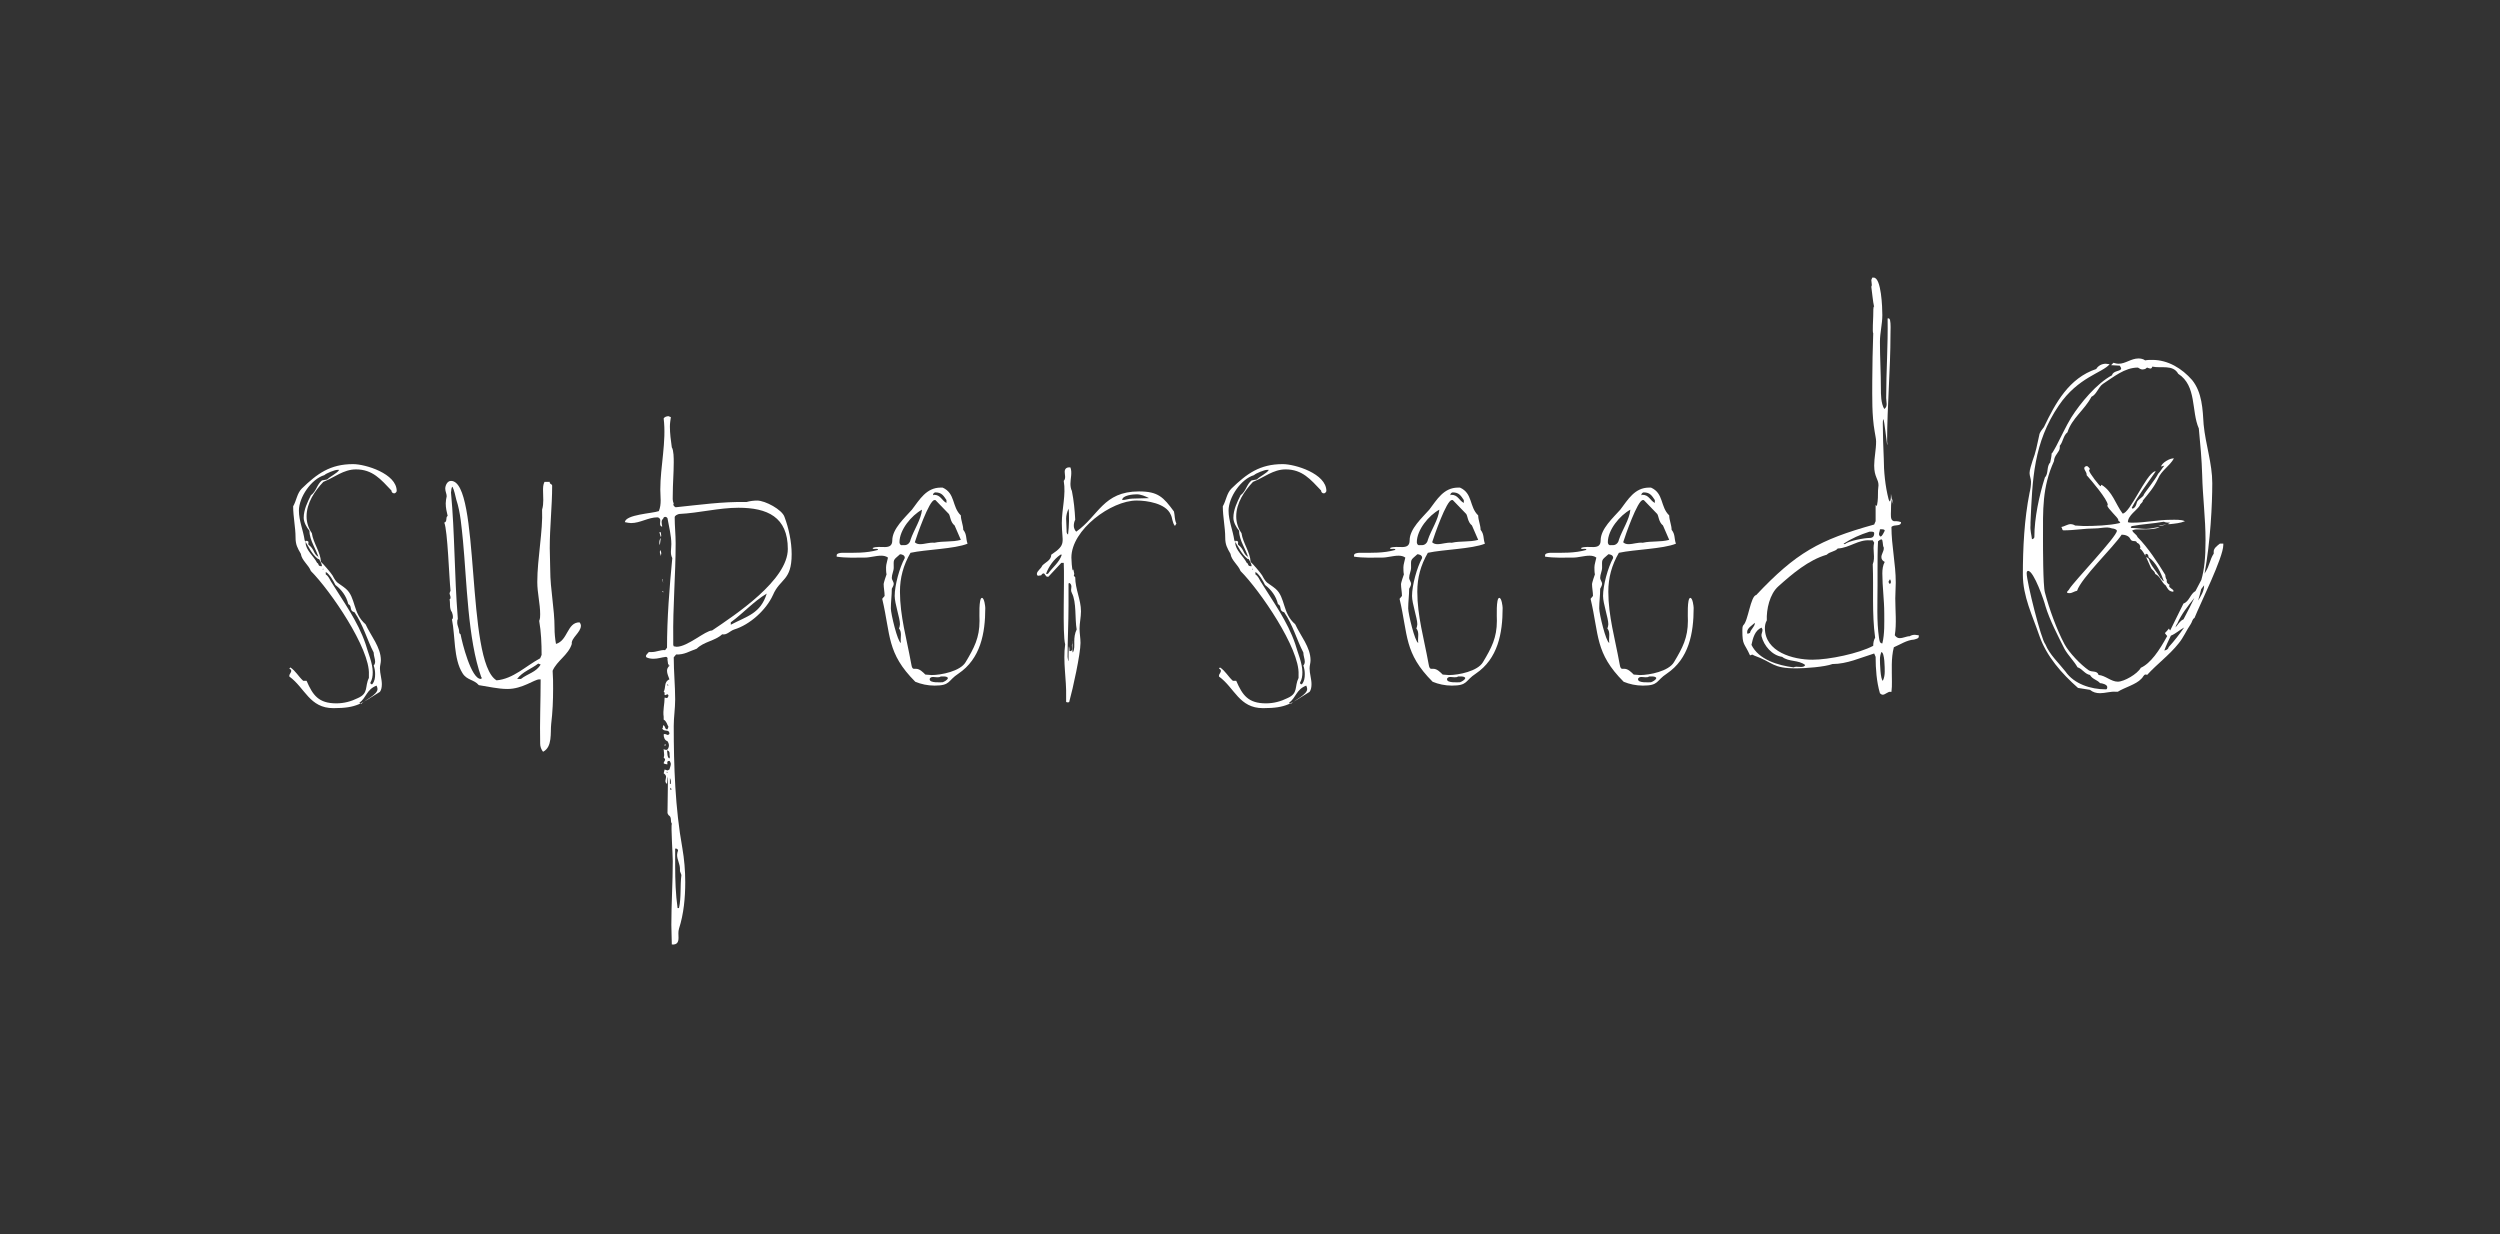 <svg width="640" height="316" viewBox="0 0 640 316" fill="none" xmlns="http://www.w3.org/2000/svg">
<rect x="0" y="0" width="640" height="316" fill="#333333" stroke="none"/>
<path d="M96.4 175.518C93.823 176.5 93.823 178.586 91.985 179.937L92.473 180.182C93.455 179.2 96.646 177.85 96.646 176.377C96.646 176.132 96.523 175.763 96.4 175.518ZM95.664 170.363C95.913 170.117 96.032 169.749 96.032 169.381C96.032 168.644 95.664 167.908 95.664 167.049C93.949 163.735 92.967 159.933 90.755 156.738C89.285 156.373 90.264 155.143 89.159 154.652C88.668 152.565 87.444 150.973 85.848 149.745C85.48 148.886 84.253 146.799 83.394 146.431V147.045C84.13 147.536 84.376 148.272 84.744 148.886C87.935 154.041 91.614 159.07 93.578 164.839C94.191 167.049 95.419 169.749 95.419 172.081C95.419 173.063 95.296 173.922 94.805 174.781C94.805 175.027 95.05 175.272 95.296 175.15C95.913 174.413 96.032 173.554 96.032 172.572C96.032 171.836 95.913 171.099 95.664 170.363ZM82.78 145.572L82.535 145.695L82.78 145.817V145.572ZM81.43 142.503C80.203 141.767 80.571 140.662 78.975 139.435C78.853 139.312 78.975 139.066 78.975 138.821C78.975 138.453 78.484 138.453 78.239 138.453V138.944C78.239 140.785 80.325 142.381 81.184 144.099C81.798 144.344 81.184 144.958 82.412 144.958C82.412 144.099 81.672 143.362 81.43 142.503ZM86.339 120.287C85.722 120.287 83.516 121.146 83.025 121.64C79.712 122.622 76.52 127.283 76.52 130.72C76.52 133.298 77.625 135.752 77.993 138.33C79.098 140.048 79.712 141.767 81.43 143.117H81.672C81.062 140.662 79.221 138.453 79.221 135.875C78.484 135.016 77.748 133.666 77.748 132.561C77.748 130.478 78.73 128.514 79.589 126.792C81.062 125.688 81.062 124.092 82.412 122.99L83.762 122.742C84.618 121.886 86.339 121.146 86.83 120.287H86.339ZM100.942 126.301C100.573 126.301 100.205 126.056 100.205 125.568C97.505 122.742 95.419 120.164 91.123 120.164C87.935 120.164 85.6 122.251 82.78 123.355C80.571 125.688 78.484 128.756 78.484 132.193C78.484 133.789 78.975 135.261 79.834 136.489C80.203 139.066 82.044 141.276 82.166 143.853C82.654 144.222 84.744 146.677 85.112 147.29C86.339 149.619 86.462 149.009 88.545 150.727C91.123 152.936 90.264 156.987 93.578 159.807C94.931 162.753 97.505 165.698 97.505 169.012C97.505 169.749 97.26 170.363 97.26 171.099C97.26 172.449 97.751 173.799 97.751 175.15C97.751 175.886 97.628 176.622 97.26 177.113C92.473 180.059 91.491 181.287 85.358 181.287C79.221 181.287 78.116 176.132 74.066 173.186V172.94C74.066 172.572 74.557 172.204 74.557 171.713C74.557 171.467 74.311 171.222 74.066 171.222L74.311 170.854C75.661 171.713 76.398 173.186 77.625 174.29H78.484C80.08 177.973 81.553 180.059 86.094 180.059C88.058 180.059 89.899 179.568 91.614 178.709C94.437 177.482 93.332 175.763 94.437 173.554V172.695C94.805 166.067 84.498 151.095 79.589 146.186C78.975 144.59 77.257 143.485 77.011 141.767C76.152 140.294 75.661 139.435 75.661 137.594C75.661 135.016 75.048 132.316 75.048 129.615C75.907 128.142 76.03 126.301 77.257 125.074C81.184 121.269 84.498 118.814 90.39 118.814C93.578 118.814 101.555 121.269 101.555 125.688C101.555 125.936 101.187 126.301 100.942 126.301Z" fill="#FFF"/>
<path d="M137.791 169.872C136.073 171.222 133.741 171.958 132.391 173.8H133.373C135.091 172.449 137.3 172.081 138.405 170.117L137.791 169.872ZM123.189 173.309C119.752 163.735 119.504 148.763 118.522 138.453C118.157 135.016 117.911 131.211 116.807 127.9C116.561 126.918 116.316 125.568 115.825 124.586C115.453 124.954 115.579 125.568 115.453 126.056C116.435 136.612 116.316 147.29 117.175 157.969C117.298 159.193 117.052 157.969 117.052 159.319C117.052 160.301 117.543 160.792 117.543 161.771C117.543 162.016 117.666 162.262 117.911 162.385C118.28 164.471 120.612 173.8 123.063 173.8C123.309 173.8 123.309 173.677 123.309 173.431L123.189 173.309ZM146.383 164.843C145.524 167.662 142.578 169.135 141.473 171.713C141.596 173.309 141.596 174.782 141.596 176.377C141.596 179.323 141.473 182.269 141.105 185.337C140.86 187.543 141.473 191.229 139.019 192.453C138.528 191.839 138.282 191.103 138.282 190.37C138.16 184.966 138.405 179.446 138.405 173.922H138.037C136.809 173.922 133.741 176.377 129.936 176.377C127.482 176.377 125.027 175.763 122.575 175.395C121.345 173.922 119.504 174.168 118.399 172.327C116.07 168.644 116.561 162.753 115.702 158.579C115.948 158.337 115.948 158.211 115.948 157.969C115.948 157.475 115.825 157.107 115.702 156.742C114.966 155.76 115.334 154.529 115.088 153.428C115.334 153.305 115.334 153.182 115.334 152.937C115.334 152.565 115.088 152.2 115.088 151.832L115.334 151.218C114.966 147.781 114.598 135.875 113.738 133.789C114.598 133.543 113.984 132.442 114.598 132.07C114.352 131.088 114.107 129.984 114.107 128.879C114.107 128.265 114.229 127.652 114.352 127.038C114.352 126.427 113.984 125.81 113.984 125.074C113.984 124.341 114.475 123.11 115.453 123.11C123.063 123.11 119.139 169.381 127.113 174.168C131.409 173.8 134.6 170.486 138.282 168.522L138.651 167.662C138.651 164.717 138.528 161.771 138.037 158.951C138.282 158.337 138.282 157.846 138.282 157.233C138.282 154.529 137.546 151.832 137.546 149.009C137.546 142.994 139.019 135.875 138.773 130.478C139.264 128.879 139.019 127.161 139.019 125.568C139.019 124.829 139.019 124.092 139.387 123.359H140.737C140.614 123.973 141.351 123.85 141.351 124.341C141.351 129.615 140.737 134.893 140.737 140.294C140.737 142.135 140.86 143.976 140.86 145.94C140.86 150.85 141.964 155.76 141.964 160.792C141.964 162.139 142.087 163.489 142.333 164.843C145.401 163.98 145.156 159.319 148.347 159.319C148.592 159.561 148.715 159.933 148.715 160.175C148.715 161.897 146.137 163.366 146.383 164.843Z" fill="#FFF"/>
<path d="M187.08 159.316V159.93C191.253 157.72 194.689 157.107 196.285 151.952C192.848 154.038 190.271 156.984 187.08 159.316ZM174.07 223.013V222.399C174.07 221.172 173.333 220.067 173.333 218.84C173.333 218.472 173.459 218.103 173.579 217.735C173.579 217.49 173.333 217.244 173.088 217.244H172.842V221.663C172.842 225.345 172.965 228.905 173.459 232.464H173.824C174.441 229.641 174.07 226.818 174.441 223.995L174.07 223.013ZM189.043 129.984C184.011 129.984 178.979 131.334 173.824 131.58C173.459 131.702 172.72 131.945 172.72 132.439C172.72 134.648 172.965 136.854 172.965 139.064C172.965 147.287 172.229 155.388 172.351 163.489V165.085L172.477 165.453L173.21 165.576C176.033 165.576 180.575 161.403 182.293 161.403C188.307 157.352 201.682 148.515 201.682 140.536C201.682 132.316 196.408 129.984 189.043 129.984ZM171.738 201.656L171.495 202.027C171.615 202.15 171.615 202.15 171.738 202.15C171.738 202.15 171.864 202.15 171.983 202.027C171.864 202.027 171.738 201.779 171.738 201.656ZM171.495 199.204V200.674H171.738V199.941C171.738 199.818 171.615 199.327 171.495 199.204ZM171.001 175.147H170.879V175.518H171.124C171.001 175.392 171.001 175.147 171.001 175.147ZM170.756 192.085C170.879 192.699 170.756 193.926 171.373 194.172L171.495 193.804C171.247 193.067 171.738 192.331 170.756 192.085ZM170.879 197.609H170.514L170.879 197.854V197.609ZM170.265 190.858L170.142 190.98C170.142 190.858 170.142 190.489 170.265 190.489C170.391 190.489 170.391 190.735 170.391 190.858H170.265ZM169.532 151.338H169.774V151.706L169.532 151.338ZM169.532 148.269H169.651L169.774 149.251L169.532 148.269ZM169.16 142.378C169.16 142.009 168.918 141.644 168.918 141.276C168.918 141.153 169.037 140.905 169.037 140.782C169.16 141.027 169.283 141.396 169.283 141.764C169.283 141.887 169.16 142.135 169.16 142.378ZM168.918 139.555C168.792 139.312 168.792 139.064 168.792 138.818C168.792 138.45 168.918 137.959 169.16 137.717L168.918 139.555ZM169.16 137.468L168.792 136.244H169.16L169.283 137.226L169.16 137.468ZM197.88 152.32C196.162 156.125 191.989 159.93 187.939 161.157C186.834 161.525 186.098 162.63 184.87 162.385C183.029 164.103 180.206 164.226 178.365 166.067C176.524 166.681 175.174 167.663 173.088 167.54L172.477 168.273C172.477 171.955 172.842 175.518 172.842 179.074C172.842 181.407 172.477 183.616 172.477 185.825C172.477 196.136 172.842 206.937 174.683 217.121C175.174 219.944 175.423 222.89 175.423 225.836C175.423 229.764 175.052 233.937 173.824 237.739C173.579 238.598 173.701 239.212 173.701 240.071C173.701 241.176 173.333 241.912 171.983 241.789C171.983 240.194 171.864 238.479 171.864 236.76C171.864 231.36 172.229 225.959 172.229 220.435C172.229 219.085 171.738 211.352 171.983 210.862C171.495 210.125 172.106 209.266 171.124 208.652L170.879 208.161C170.879 205.096 171.001 202.15 171.001 199.081V198.836L170.879 199.327L170.756 200.674C170.019 200.186 170.514 199.45 170.514 198.836C170.514 198.468 170.142 198.1 169.9 197.977L170.142 196.995L170.879 197.24L171.373 196.995C171.495 196.504 171.738 196.013 171.738 195.522C171.738 195.399 171.495 194.785 171.373 194.785C170.756 194.785 170.756 195.154 170.879 195.645H170.633C170.391 195.645 170.019 195.522 169.9 195.399C169.9 195.031 170.265 194.785 170.265 194.417C170.265 194.295 170.019 194.049 169.9 193.926C170.019 193.681 170.019 193.435 170.019 193.19C170.019 192.699 169.9 192.208 169.9 191.717C170.142 191.962 170.265 191.962 170.633 191.962C171.001 191.962 171.247 191.226 171.247 190.858C171.247 190.489 171.124 190.121 170.879 189.753C170.142 189.508 169.9 188.771 169.9 188.035C170.019 187.912 170.019 187.912 170.142 187.912C170.514 187.912 170.756 188.157 171.001 188.157C171.124 188.157 171.247 187.912 171.373 187.912C171.373 186.439 169.9 187.544 169.532 186.439C169.9 186.316 169.532 185.58 169.9 185.703C170.265 185.825 170.265 186.684 170.633 186.684H170.879L171.124 186.071C170.756 185.457 170.633 184.598 169.9 184.23V183.493C169.651 181.898 170.142 180.179 170.142 178.587L170.756 178.706C171.001 178.587 171.124 178.215 171.124 177.97L170.879 177.724L170.265 177.97C170.019 177.847 170.142 177.605 170.142 177.479C170.142 177.233 170.019 177.111 169.9 177.111C170.514 176.006 169.9 174.536 171.373 173.919C171.124 173.183 170.756 172.446 170.756 171.713C170.756 171.219 171.001 170.731 171.373 170.486C171.247 170.237 171.247 169.995 171.124 169.995V170.731L171.373 172.572L170.879 168.887V168.645C171.001 168.396 170.633 168.154 170.514 168.154C169.409 168.273 168.427 168.645 167.322 168.645C166.586 168.645 165.972 168.522 165.481 168.273L165.359 168.031C165.359 167.54 165.85 167.291 166.092 166.926H166.831C168.056 166.926 169.16 166.309 170.265 166.435L170.756 165.821C170.756 158.334 171.373 150.479 172.106 142.869C171.495 141.764 171.864 140.536 171.864 139.312C171.864 137.103 171.247 134.771 170.879 132.684C170.756 132.439 170.514 132.316 170.265 132.316C170.019 132.316 169.774 132.561 169.774 132.807C169.16 133.175 169.409 134.157 169.532 134.771H169.283C168.792 134.403 169.037 133.789 169.037 133.175C169.037 132.807 168.669 132.439 168.301 132.439C165.972 132.439 163.886 133.908 161.554 133.908C161.063 133.908 160.572 133.789 159.958 133.666C160.2 131.702 166.954 131.457 168.669 130.843C169.409 129.002 169.037 127.161 169.037 125.32C169.037 119.428 170.633 113.045 169.9 107.154C170.019 106.789 170.633 106.54 171.124 106.54L171.738 106.789C171.615 107.645 171.495 108.381 171.495 109.244C171.495 110.959 171.738 112.803 171.983 114.518C172.477 115.255 172.477 117.341 172.477 118.323C172.477 121.146 172.229 123.847 172.229 126.67C172.229 127.406 172.106 128.143 172.477 128.879C172.229 129.247 172.477 129.616 172.965 129.861C178.979 129.247 184.993 128.388 191.13 128.511C191.989 128.265 192.971 128.143 193.83 128.143C195.917 128.143 200.209 130.475 200.826 132.316C201.931 135.262 202.664 138.699 202.664 141.887C202.664 148.76 199.721 148.024 197.88 152.32Z" fill="#FFF"/>
<path d="M242.295 128.017C241.558 126.912 241.067 126.053 239.472 126.053C239.226 126.053 238.858 126.298 238.858 126.667V126.789L239.103 126.667C240.822 126.667 241.067 128.139 242.295 128.753V128.017ZM240.822 173.183C240.331 173.551 239.472 173.306 238.858 173.306C238.49 173.306 237.999 173.428 237.999 173.919C237.999 174.901 240.822 174.656 241.313 174.656C241.681 174.533 242.663 174.042 242.663 173.551C242.417 173.06 241.313 173.183 240.822 173.183ZM244.381 134.522C243.276 133.663 243.276 132.067 242.908 131.576L239.472 128.017H239.226C237.876 128.017 234.685 137.222 234.194 138.818C234.562 139.186 235.053 139.309 235.544 139.309C236.771 139.309 237.876 138.818 239.226 138.941C241.435 138.45 243.767 138.818 245.977 138.204L244.381 134.522ZM230.266 138.818C230.266 139.186 230.512 139.677 231.003 139.555H231.617C232.353 139.555 232.967 138.941 233.089 138.204C233.948 135.627 235.79 133.049 236.035 130.472C233.335 131.945 230.266 135.627 230.266 138.818ZM230.389 141.887L230.266 142.009C228.548 143.482 228.794 143.237 228.794 145.323C228.794 146.183 228.303 147.042 228.303 147.901C228.303 148.515 228.794 148.883 228.794 149.497C228.794 149.865 228.425 150.479 228.303 150.721C228.303 152.443 228.057 154.038 228.057 155.753C228.057 157.104 229.775 164.345 230.635 164.591C230.512 163.854 230.635 163.241 230.635 162.504C230.635 161.89 230.512 161.277 230.144 160.909C230.266 160.54 230.389 160.172 230.389 159.804C230.389 158.208 229.039 154.526 229.039 152.562C229.039 149.865 230.266 145.323 231.617 142.869V142.746C231.617 142.132 230.88 141.887 230.389 141.887ZM245.363 172.446C242.54 174.287 243.399 175.515 239.226 175.515C237.508 175.515 235.79 175.147 234.317 174.533C226.953 167.168 228.057 162.627 225.848 153.298L226.462 152.562C226.462 151.58 226.216 150.479 226.216 149.497C226.216 149.248 226.83 147.287 226.953 147.042C226.83 146.428 226.83 145.814 226.83 145.201C226.83 144.464 227.198 143.482 227.321 142.746C226.83 142.378 226.216 142.255 225.606 142.255C224.13 142.255 222.78 142.746 221.307 142.746C219.101 142.746 216.523 142.869 214.191 142.5V142.132C214.191 141.641 215.173 141.518 215.541 141.518C218.61 141.518 221.798 141.641 224.743 140.782V140.659C224.743 140.414 223.884 140.536 223.761 140.536C223.516 140.536 223.393 140.414 223.393 140.291C225.234 139.432 228.425 141.15 228.425 138.327C228.425 135.381 231.617 132.558 233.458 130.472C235.421 127.894 237.14 124.825 240.822 124.825H241.313C244.626 126.298 243.645 129.735 245.977 131.945C245.977 133.172 246.59 134.399 246.59 135.627C247.572 136.854 247.204 137.836 247.692 139.186C244.381 140.536 237.017 140.659 233.089 141.518C231.248 144.707 230.389 147.901 230.389 151.461C230.389 157.717 232.107 163.486 233.212 169.623C233.335 169.991 233.335 171.342 234.071 171.219H234.562C235.421 171.219 236.28 172.078 236.894 172.692C237.385 172.692 237.999 172.815 238.49 172.815C240.944 172.815 245.854 171.833 247.204 169.501C249.413 165.818 250.76 163.241 250.76 158.948C250.76 158.085 250.518 153.056 251.374 153.056C251.991 153.056 252.233 155.262 252.233 155.631C252.233 162.136 251.009 168.641 245.363 172.446Z" fill="#FFF"/>
<path d="M290.969 126.541C290.11 126.541 287.287 126.786 287.287 128.01C288.146 128.01 289.005 127.645 289.864 127.645C291.337 127.645 292.687 127.523 294.16 127.523C293.178 127.028 292.073 126.541 290.969 126.541ZM274.403 151.822C274.031 151.086 274.277 150.84 274.277 150.104C274.277 149.736 274.031 149.368 273.786 149.245L273.543 149.368V155.014C273.543 159.429 273.298 163.728 273.298 168.147C273.298 168.147 273.421 169.249 273.543 169.249C273.543 168.88 273.543 165.57 273.663 165.444C273.786 165.935 273.786 166.303 273.786 166.674C274.768 166.797 274.403 165.815 274.403 165.201C274.403 164.953 274.525 164.71 274.645 164.462V163.357V163.971C274.525 164.71 274.525 165.444 274.525 166.183C274.525 166.183 274.525 166.916 274.645 167.042C275.136 166.183 275.013 165.201 275.013 164.219C275.013 163.237 275.136 162.133 275.627 161.151C275.136 158.45 275.627 154.154 274.403 151.822ZM273.543 130.223C273.172 131.079 272.93 131.938 272.93 132.801C272.93 133.782 273.049 134.764 273.049 135.866C273.049 136.237 273.049 136.602 273.421 136.848C273.543 135.746 273.663 134.516 273.663 133.414V132.552C273.663 131.819 273.663 130.956 273.543 130.223ZM271.457 142.003C269.739 143.23 268.511 144.949 267.775 146.913H268.266C269.37 145.317 271.208 143.967 271.825 142.003H271.457ZM300.788 134.642C300.051 133.782 300.174 132.552 299.683 131.696C298.456 128.873 293.669 128.136 290.969 128.136C284.464 128.136 274.277 135.62 274.277 142.739C274.277 143.23 274.403 145.808 274.645 146.053C274.645 145.931 274.645 145.808 274.768 145.808C274.768 145.808 274.894 146.176 275.013 146.913L274.894 147.404L275.258 147.772C275.258 150.84 276.731 153.541 276.731 156.487C276.731 157.96 276.366 159.555 276.366 160.905C276.366 162.133 276.609 163.357 276.609 164.588C276.609 167.407 274.645 176.368 273.786 179.436C273.786 179.682 273.663 179.804 273.421 179.804C273.172 179.804 273.049 179.804 272.93 179.682V178.332C273.049 173.913 272.067 169.371 272.681 164.953C271.948 162.375 272.562 148.386 272.316 144.09H271.699L268.389 147.649H268.14C267.652 147.649 267.529 146.79 267.158 146.79C266.916 146.79 266.67 147.035 266.547 147.281L265.688 147.404C265.566 147.281 265.443 147.158 265.443 146.913C265.443 146.176 266.547 145.563 266.793 144.826C267.529 143.967 269.122 143.476 269.122 142.003C273.172 139.306 271.825 138.934 271.825 133.902C271.825 130.346 272.93 126.663 272.316 123.104C272.93 122.49 272.562 121.508 272.562 120.772C272.562 119.913 273.172 119.544 274.031 119.667C274.525 121.017 274.031 122.49 274.031 123.84C274.031 124.577 274.154 125.19 274.403 125.681C274.894 128.136 275.136 130.591 275.258 133.043C275.013 133.534 274.894 134.025 274.894 134.642C274.894 135.129 275.136 135.746 275.507 136.111C281.273 132.061 282.377 125.804 291.582 125.804C296.492 125.804 297.842 127.277 300.539 130.956C300.788 132.061 300.665 133.043 301.156 134.025L300.788 134.642Z" fill="#FFF"/>
<path d="M334.395 175.518C331.817 176.5 331.817 178.586 329.976 179.937L330.467 180.182C331.449 179.2 334.64 177.85 334.64 176.377C334.64 176.132 334.518 175.763 334.395 175.518ZM333.658 170.363C333.904 170.117 334.027 169.749 334.027 169.381C334.027 168.644 333.658 167.908 333.658 167.049C331.94 163.735 330.958 159.933 328.749 156.738C327.276 156.373 328.258 155.143 327.153 154.652C326.663 152.565 325.435 150.973 323.84 149.745C323.471 148.886 322.244 146.799 321.385 146.431V147.045C322.121 147.536 322.367 148.272 322.735 148.886C325.926 154.041 329.608 159.07 331.572 164.839C332.186 167.049 333.413 169.749 333.413 172.081C333.413 173.063 333.29 173.922 332.799 174.781C332.799 175.027 333.045 175.272 333.29 175.15C333.904 174.413 334.027 173.554 334.027 172.572C334.027 171.836 333.904 171.099 333.658 170.363ZM320.771 145.572L320.526 145.695L320.771 145.817V145.572ZM319.421 142.503C318.194 141.767 318.562 140.662 316.966 139.435C316.844 139.312 316.966 139.066 316.966 138.821C316.966 138.453 316.475 138.453 316.23 138.453V138.944C316.23 140.785 318.317 142.381 319.176 144.099C319.789 144.344 319.176 144.958 320.403 144.958C320.403 144.099 319.667 143.362 319.421 142.503ZM324.331 120.287C323.717 120.287 321.508 121.146 321.017 121.64C317.706 122.622 314.512 127.283 314.512 130.72C314.512 133.298 315.616 135.752 315.985 138.33C317.089 140.048 317.706 141.767 319.421 143.117H319.667C319.053 140.662 317.212 138.453 317.212 135.875C316.475 135.016 315.742 133.666 315.742 132.561C315.742 130.478 316.724 128.514 317.58 126.792C319.053 125.688 319.053 124.092 320.403 122.99L321.753 122.742C322.612 121.886 324.331 121.146 324.822 120.287H324.331ZM338.936 126.301C338.568 126.301 338.2 126.056 338.2 125.568C335.5 122.742 333.413 120.164 329.117 120.164C325.926 120.164 323.594 122.251 320.771 123.355C318.562 125.688 316.475 128.756 316.475 132.193C316.475 133.789 316.966 135.261 317.826 136.489C318.194 139.066 320.035 141.276 320.158 143.853C320.649 144.222 322.735 146.677 323.103 147.29C324.331 149.619 324.453 149.009 326.54 150.727C329.117 152.936 328.258 156.987 331.572 159.807C332.922 162.753 335.5 165.698 335.5 169.012C335.5 169.749 335.254 170.363 335.254 171.099C335.254 172.449 335.745 173.799 335.745 175.15C335.745 175.886 335.622 176.622 335.254 177.113C330.467 180.059 329.485 181.287 323.349 181.287C317.212 181.287 316.107 176.132 312.057 173.186V172.94C312.057 172.572 312.548 172.204 312.548 171.713C312.548 171.467 312.302 171.222 312.057 171.222L312.302 170.854C313.656 171.713 314.389 173.186 315.616 174.29H316.475C318.071 177.973 319.544 180.059 324.085 180.059C326.049 180.059 327.89 179.568 329.608 178.709C332.431 177.482 331.327 175.763 332.431 173.554V172.695C332.799 166.067 322.49 151.095 317.58 146.186C316.966 144.59 315.248 143.485 315.003 141.767C314.147 140.294 313.656 139.435 313.656 137.594C313.656 135.016 313.039 132.316 313.039 129.615C313.898 128.142 314.021 126.301 315.248 125.074C319.176 121.269 322.49 118.814 328.381 118.814C331.572 118.814 339.55 121.269 339.55 125.688C339.55 125.936 339.182 126.301 338.936 126.301Z" fill="#FFF"/>
<path d="M374.736 128.017C373.999 126.912 373.508 126.053 371.913 126.053C371.667 126.053 371.299 126.298 371.299 126.667V126.789L371.545 126.667C373.263 126.667 373.508 128.139 374.736 128.753V128.017ZM373.263 173.183C372.772 173.551 371.913 173.306 371.299 173.306C370.931 173.306 370.44 173.428 370.44 173.919C370.44 174.901 373.263 174.656 373.754 174.656C374.122 174.533 375.104 174.042 375.104 173.551C374.858 173.06 373.754 173.183 373.263 173.183ZM376.822 134.522C375.718 133.663 375.718 132.067 375.349 131.576L371.913 128.017H371.667C370.317 128.017 367.126 137.222 366.635 138.818C367.003 139.186 367.494 139.309 367.985 139.309C369.213 139.309 370.317 138.818 371.667 138.941C373.877 138.45 376.205 138.818 378.418 138.204L376.822 134.522ZM362.708 138.818C362.708 139.186 362.953 139.677 363.444 139.555H364.058C364.794 139.555 365.408 138.941 365.531 138.204C366.39 135.627 368.231 133.049 368.476 130.472C365.776 131.945 362.708 135.627 362.708 138.818ZM362.83 141.887L362.708 142.009C360.989 143.482 361.235 143.237 361.235 145.323C361.235 146.183 360.744 147.042 360.744 147.901C360.744 148.515 361.235 148.883 361.235 149.497C361.235 149.865 360.867 150.479 360.744 150.721C360.744 152.443 360.498 154.038 360.498 155.753C360.498 157.104 362.217 164.345 363.076 164.591C362.953 163.854 363.076 163.241 363.076 162.504C363.076 161.89 362.953 161.277 362.585 160.909C362.708 160.54 362.83 160.172 362.83 159.804C362.83 158.208 361.48 154.526 361.48 152.562C361.48 149.865 362.708 145.323 364.058 142.869V142.746C364.058 142.132 363.321 141.887 362.83 141.887ZM377.804 172.446C374.981 174.287 375.84 175.515 371.667 175.515C369.949 175.515 368.231 175.147 366.758 174.533C359.394 167.168 360.498 162.627 358.289 153.298L358.903 152.562C358.903 151.58 358.657 150.479 358.657 149.497C358.657 149.248 359.271 147.287 359.394 147.042C359.271 146.428 359.271 145.814 359.271 145.201C359.271 144.464 359.639 143.482 359.762 142.746C359.271 142.378 358.657 142.255 358.047 142.255C356.571 142.255 355.221 142.746 353.748 142.746C351.542 142.746 348.964 142.869 346.632 142.5V142.132C346.632 141.641 347.614 141.518 347.983 141.518C351.051 141.518 354.239 141.641 357.184 140.782V140.659C357.184 140.414 356.325 140.536 356.203 140.536C355.957 140.536 355.834 140.414 355.834 140.291C357.675 139.432 360.867 141.15 360.867 138.327C360.867 135.381 364.058 132.558 365.899 130.472C367.862 127.894 369.581 124.825 373.263 124.825H373.754C377.068 126.298 376.086 129.735 378.418 131.945C378.418 133.172 379.031 134.399 379.031 135.627C380.013 136.854 379.645 137.836 380.133 139.186C376.822 140.536 369.458 140.659 365.531 141.518C363.689 144.707 362.83 147.901 362.83 151.461C362.83 157.717 364.549 163.486 365.653 169.623C365.776 169.991 365.776 171.342 366.512 171.219H367.003C367.862 171.219 368.722 172.078 369.335 172.692C369.826 172.692 370.44 172.815 370.931 172.815C373.386 172.815 378.295 171.833 379.645 169.501C381.854 165.818 383.201 163.241 383.201 158.948C383.201 158.085 382.959 153.056 383.815 153.056C384.432 153.056 384.674 155.262 384.674 155.631C384.674 162.136 383.45 168.641 377.804 172.446Z" fill="#FFF"/>
<path d="M423.637 128.017C422.9 126.912 422.409 126.053 420.814 126.053C420.568 126.053 420.2 126.298 420.2 126.667V126.789L420.445 126.667C422.164 126.667 422.409 128.139 423.637 128.753V128.017ZM422.164 173.183C421.673 173.551 420.814 173.306 420.2 173.306C419.832 173.306 419.341 173.428 419.341 173.919C419.341 174.901 422.164 174.656 422.655 174.656C423.023 174.533 424.005 174.042 424.005 173.551C423.759 173.06 422.655 173.183 422.164 173.183ZM425.723 134.522C424.618 133.663 424.618 132.067 424.25 131.576L420.814 128.017H420.568C419.218 128.017 416.027 137.222 415.536 138.818C415.904 139.186 416.395 139.309 416.886 139.309C418.113 139.309 419.218 138.818 420.568 138.941C422.777 138.45 425.109 138.818 427.319 138.204L425.723 134.522ZM411.608 138.818C411.608 139.186 411.854 139.677 412.345 139.555H412.959C413.695 139.555 414.309 138.941 414.431 138.204C415.291 135.627 417.132 133.049 417.377 130.472C414.677 131.945 411.608 135.627 411.608 138.818ZM411.731 141.887L411.608 142.009C409.89 143.482 410.136 143.237 410.136 145.323C410.136 146.183 409.645 147.042 409.645 147.901C409.645 148.515 410.136 148.883 410.136 149.497C410.136 149.865 409.767 150.479 409.645 150.721C409.645 152.443 409.399 154.038 409.399 155.753C409.399 157.104 411.118 164.345 411.977 164.591C411.854 163.854 411.977 163.241 411.977 162.504C411.977 161.89 411.854 161.277 411.486 160.909C411.608 160.54 411.731 160.172 411.731 159.804C411.731 158.208 410.381 154.526 410.381 152.562C410.381 149.865 411.608 145.323 412.959 142.869V142.746C412.959 142.132 412.222 141.887 411.731 141.887ZM426.705 172.446C423.882 174.287 424.741 175.515 420.568 175.515C418.85 175.515 417.132 175.147 415.659 174.533C408.295 167.168 409.399 162.627 407.19 153.298L407.804 152.562C407.804 151.58 407.558 150.479 407.558 149.497C407.558 149.248 408.172 147.287 408.295 147.042C408.172 146.428 408.172 145.814 408.172 145.201C408.172 144.464 408.54 143.482 408.663 142.746C408.172 142.378 407.558 142.255 406.948 142.255C405.472 142.255 404.122 142.746 402.649 142.746C400.443 142.746 397.865 142.869 395.533 142.5V142.132C395.533 141.641 396.515 141.518 396.883 141.518C399.952 141.518 403.14 141.641 406.085 140.782V140.659C406.085 140.414 405.226 140.536 405.103 140.536C404.858 140.536 404.735 140.414 404.735 140.291C406.576 139.432 409.767 141.15 409.767 138.327C409.767 135.381 412.959 132.558 414.8 130.472C416.763 127.894 418.482 124.825 422.164 124.825H422.655C425.969 126.298 424.987 129.735 427.319 131.945C427.319 133.172 427.932 134.399 427.932 135.627C428.914 136.854 428.546 137.836 429.034 139.186C425.723 140.536 418.359 140.659 414.431 141.518C412.59 144.707 411.731 147.901 411.731 151.461C411.731 157.717 413.45 163.486 414.554 169.623C414.677 169.991 414.677 171.342 415.413 171.219H415.904C416.763 171.219 417.623 172.078 418.236 172.692C418.727 172.692 419.341 172.815 419.832 172.815C422.286 172.815 427.196 171.833 428.546 169.501C430.755 165.818 432.102 163.241 432.102 158.948C432.102 158.085 431.86 153.056 432.719 153.056C433.333 153.056 433.575 155.262 433.575 155.631C433.575 162.136 432.351 168.641 426.705 172.446Z" fill="#FFF"/>
<path d="M483.841 148.269L483.473 148.883C483.473 149.128 483.596 149.374 483.841 149.496C483.964 149.374 484.087 149.128 484.087 149.005C484.087 148.76 483.964 148.514 483.841 148.269ZM481.632 166.923C481.387 167.54 481.264 168.153 481.264 168.767C481.264 169.749 481.387 173.919 482 174.287C482.369 173.551 482.491 172.695 482.491 171.955C482.491 170.973 482.491 167.049 481.632 166.923ZM481.264 135.504C481.264 135.872 481.019 136.366 481.019 136.734C481.019 136.977 481.264 137.348 481.387 137.348C481.878 137.348 482.246 136.243 482.491 135.872C482.491 135.384 481.509 135.504 481.264 135.504ZM481.632 142.623C481.632 141.886 482.246 141.15 482.246 140.413V140.168C481.878 139.68 482.123 138.081 481.632 138.081C481.387 138.081 480.896 138.45 480.773 138.572C480.65 140.904 480.65 143.359 480.65 145.691V149.865C480.65 154.161 480.405 159.07 481.019 163.244C481.141 163.857 481.141 164.716 481.878 164.716C482.491 162.262 482.369 159.439 482.369 156.984C482.369 153.547 481.878 150.233 481.878 146.796C481.878 145.814 482 144.709 482.491 143.85C482 143.605 481.632 143.24 481.632 142.623ZM478.564 136.117C476.232 136.854 474.023 137.836 471.936 139.189L472.304 139.312C473.163 138.45 477.336 137.716 478.564 137.716C479.423 137.716 479.791 137.348 479.791 136.486C479.791 135.995 478.932 136.117 478.564 136.117ZM479.423 144.464C480.159 142.623 479.3 140.782 479.791 138.94L479.423 138.33H478.687C475.741 138.081 473.409 140.294 470.463 140.413C469.73 141.276 468.5 141.15 467.64 142.009C462.98 143.359 458.807 146.919 455.247 150.11C453.038 152.074 452.179 156.002 452.302 158.825C451.933 159.438 451.811 160.175 451.811 160.789C451.811 166.923 459.052 168.886 463.962 168.886C468.257 168.886 475.864 167.291 479.546 165.327C479.546 164.594 479.668 163.857 480.037 163.244C479.178 157.106 479.668 150.601 479.423 144.464ZM456.229 168.153C453.652 167.785 451.565 165.327 450.952 162.875C450.829 162.262 451.197 161.893 451.197 161.28C451.197 161.034 451.074 160.911 450.952 160.666C449.233 161.399 448.742 163.363 448.374 165.085C450.215 168.886 455.247 170.359 459.175 170.85C459.911 170.359 461.752 171.219 462.12 170.237C460.402 168.886 457.947 169.5 456.229 168.153ZM449.233 159.439C448.62 160.052 447.269 160.789 447.269 161.771C447.269 161.893 447.269 162.139 447.392 162.262L448.006 162.016C448.129 161.157 449.233 160.42 449.233 159.561V159.439ZM489.978 163.734C488.137 163.857 486.542 164.959 484.823 165.698C484.087 168.521 484.332 171.59 484.332 174.533C484.332 175.392 484.332 176.251 484.21 177.11H483.964C483.351 176.987 482.614 177.847 482 177.847C481.755 177.847 481.509 177.724 481.264 177.478C480.405 174.533 480.159 171.219 480.159 168.153L479.791 167.291C476.232 168.395 472.798 169.991 469.113 169.991C467.149 170.731 462.12 171.099 459.911 171.099C453.529 171.099 454.143 169.626 448.988 167.785C448.62 167.414 448.374 167.662 448.006 167.785C446.533 164.471 446.042 165.327 446.042 161.399C446.042 160.911 446.042 160.42 446.288 160.052C447.515 159.07 448.129 152.565 449.601 152.319C459.789 141.518 465.68 138.207 479.791 134.28L480.159 133.42V129.247C480.282 129.37 480.282 129.493 480.282 129.493C480.405 129.493 480.528 129.37 480.528 129.247C480.773 128.142 480.773 126.792 480.773 125.565L480.896 124.215C480.896 122.619 479.791 122.128 479.791 119.182C479.791 117.218 480.282 115.132 480.282 113.045C480.282 112.186 480.037 111.449 479.914 110.467C479.178 106.297 479.3 101.756 479.3 97.579C479.3 93.532 479.423 89.359 479.546 85.308C479.3 85.186 479.546 81.503 479.546 80.89C479.546 80.153 479.546 77.821 479.791 78.68C479.423 76.962 479.3 75.121 479.055 73.406C479.178 73.157 479.178 73.034 479.178 72.915C479.178 72.424 479.055 72.052 479.055 71.684L479.3 71.07H479.668C481.632 71.07 481.878 78.803 481.878 80.644C481.878 82.976 481.264 85.186 481.264 87.518C481.264 91.568 481.509 95.496 481.509 99.424C481.509 101.02 481.509 103.226 482.369 104.699C483.351 104.085 482.86 102.861 482.86 101.879C482.86 95.128 483.351 88.377 483.228 81.503H483.596L483.841 81.872C484.087 82.976 483.964 84.449 483.964 85.554C483.964 94.76 483.105 103.843 483.105 113.045C483.105 113.168 483.228 113.781 483.105 113.904C482.982 113.168 482.369 107.399 482.123 107.276C482 107.644 482 108.135 482 108.504C482 111.449 482.123 114.395 482.246 117.341C482.246 120.655 482.614 124.46 483.473 127.774C483.473 127.897 483.719 128.388 483.841 128.388C484.087 127.774 484.087 127.038 484.087 126.424C484.21 127.283 484.332 128.265 484.701 129.124C484.578 128.879 484.578 128.016 484.332 127.774C484.087 128.511 484.087 130.106 484.087 130.843C484.087 131.702 483.841 133.175 484.823 133.42H485.437C485.805 133.42 486.296 133.54 486.664 133.666C486.664 134.89 484.946 134.157 484.21 134.89C484.21 139.68 485.314 144.341 485.314 149.128C485.314 150.478 485.192 151.828 485.192 153.179C485.192 156.247 485.56 159.684 485.069 162.63C485.437 163.121 485.805 163.363 486.296 163.363C487.278 163.363 488.014 162.875 488.874 162.875C489.242 162.63 489.733 162.507 490.224 162.507C490.469 162.507 490.837 162.63 491.206 162.63V162.998C491.206 163.489 490.346 163.612 489.978 163.734Z" fill="#FFF"/>
<path d="M553.09 134.664H552.48L554.689 134.173C554.44 134.293 553.216 134.664 553.09 134.664ZM555.548 134.173H554.934L555.548 133.805C554.934 133.805 554.44 133.805 553.949 133.559C551.249 134.047 548.426 134.173 545.849 134.664C545.726 134.664 545.484 134.91 545.484 134.91C545.484 135.032 545.484 135.032 545.6 135.152C546.834 135.152 548.061 135.397 549.411 135.397C550.513 135.397 551.74 135.032 552.848 134.91C551.863 135.646 548.426 135.523 547.076 135.523C546.585 135.523 546.217 135.646 545.849 135.769C546.091 136.505 546.95 136.751 547.202 137.487C549.896 140.188 552.357 143.993 554.317 147.184C554.317 147.555 554.44 148.169 554.689 148.415V148.902C554.689 149.148 555.057 149.519 555.299 149.642H555.425C555.425 149.762 555.299 149.887 555.299 150.007C555.299 150.501 556.407 150.866 556.407 151.238C556.407 151.36 556.407 151.483 556.284 151.483C555.176 151.36 554.934 150.747 554.44 149.887C553.339 149.148 553.09 147.555 551.74 146.938C551.498 145.96 550.881 146.079 550.513 145.097L549.411 142.642C549.896 142.768 550.27 143.133 550.27 143.628C551.003 145.346 552.231 146.451 553.09 148.043C553.458 148.169 553.458 148.66 553.949 148.783C553.216 146.696 551.989 143.993 550.022 142.642C550.022 142.274 549.896 141.783 549.411 141.783C549.162 141.783 549.162 142.274 549.285 142.397C548.794 141.664 548.552 140.924 547.809 140.433L547.935 140.188C547.935 139.574 547.567 139.083 547.076 138.96C546.834 138.101 545.849 138.96 545.358 137.975C544.989 137.116 543.882 136.874 543.148 136.874C540.939 140.188 532.839 147.924 531.731 151.238C530.994 151.36 530.503 151.851 529.77 151.851C529.644 151.851 529.153 151.851 529.153 151.606C529.153 151.36 529.644 151.112 529.77 150.747C530.994 148.783 541.921 137.364 541.921 135.892C541.921 135.523 541.062 135.278 540.694 135.278C540.322 135.152 539.835 135.032 539.463 135.032C538.362 135.032 537.377 135.278 536.275 135.278C533.698 135.278 530.994 135.769 528.294 135.769C527.8 135.769 528.052 135.278 527.677 134.91C528.536 134.787 529.276 134.173 530.135 134.173C530.381 134.173 530.872 134.293 531.237 134.538C531.979 134.538 532.713 134.664 533.449 134.664C536.149 134.664 539.954 134.538 542.531 133.928C542.657 133.805 542.78 133.805 542.78 133.679C542.78 133.559 542.163 133.434 542.289 133.069C542.289 132.574 539.463 130.119 539.463 129.383C539.586 129.383 539.586 129.26 539.586 129.26C539.586 127.913 535.29 122.878 534.182 121.65V121.527C534.182 120.791 533.572 120.423 533.572 119.809C533.572 119.564 533.94 119.318 534.182 119.318C534.557 119.318 534.799 119.809 535.041 120.055C534.925 120.177 534.799 120.3 534.799 120.423C534.799 121.037 537.503 124.473 537.745 124.473C537.868 124.473 537.868 124.105 537.993 124.105C540.813 125.823 541.553 129.018 543.391 131.47C545.235 131.47 549.285 121.527 551.62 120.668H551.863C549.779 123.737 547.444 126.683 545.726 129.997L545.968 130.242C547.076 129.751 546.834 128.524 547.318 128.159C547.567 127.787 548.794 127.054 548.794 126.683C548.794 126.437 551.863 122.632 552.48 121.282C553.09 120.668 553.458 119.932 554.075 119.195L553.216 119.438C553.458 118.459 555.548 117.231 556.527 117.354C555.425 119.318 553.339 120.423 552.48 122.509C551.372 124.842 550.144 126.192 548.552 128.159V128.278C548.552 128.647 547.809 129.018 547.809 129.383C547.076 130.61 544.741 131.961 544.741 133.679C545.109 133.805 545.6 133.805 545.968 133.805C549.162 133.805 552.48 133.069 555.667 133.069C556.775 133.069 558.371 132.946 559.353 133.434C558.125 133.928 556.775 134.047 555.548 134.173Z" fill="#FFF"/>
<path d="M562.715 153.751C563.006 152.82 563.261 151.829 563.51 150.811C563.758 150.485 564.017 150.168 564.252 149.833C564.252 151.357 563.451 152.536 562.715 153.751ZM555.17 165.673C555.044 166.287 554.56 166.409 554.065 166.532C554.537 165.208 555.151 163.961 555.748 162.724C556.934 162.272 557.999 161.248 559.143 160.644C557.919 162.394 556.611 164.09 555.17 165.673ZM561.759 153.076C561.01 154.658 560.099 156.399 558.972 158.55C558.025 158.948 557.563 159.923 556.911 160.621C557.034 160.256 557.156 159.878 557.379 159.655C558.435 157.216 560.089 155.156 561.759 153.076ZM548.045 170.954C547.186 172.546 543.749 174.51 542.157 174.51C540.439 174.51 538.962 172.918 537.244 172.792C536.876 171.564 535.526 172.178 534.667 171.564C532.583 170.092 529.754 167.146 528.53 164.936C526.443 161.005 524.599 155.85 523.498 151.677C523.007 149.959 523.007 140.013 523.007 137.927C523.007 130.562 522.758 124.79 525.827 118.039C525.827 116.566 527.303 115.707 527.303 114.602V114.108C528.162 113.129 528.162 111.53 529.27 110.671C530.371 107.112 533.685 104.902 535.403 101.585C536.753 100.971 537.128 99.133 538.352 98.274C541.049 96.553 543.875 94.098 547.312 94.098C547.68 94.346 548.045 94.589 548.539 94.589C548.788 94.589 548.904 94.466 549.156 94.466L549.647 94.098C550.138 94.221 550.748 94.711 550.997 93.852C553.206 94.347 556.278 93.239 557.628 95.693C562.415 98.762 560.939 105.271 562.899 109.689C563.274 113.617 563.642 117.545 563.758 121.599C563.884 127.122 564.617 132.649 564.617 138.295C564.617 142.849 564.304 145.766 563.545 148.444C563.054 149.387 562.544 150.304 562.04 151.309C560.696 152.045 560.448 154.009 558.972 154.5C558.035 156.286 556.895 158.806 555.59 161.354C555.567 161.354 555.558 161.374 555.535 161.374C555.377 161.244 555.348 161.063 555.251 160.908C554.918 161.309 554.595 161.713 554.214 162.068C554.401 162.336 554.585 162.611 554.805 162.821C552.857 166.422 550.587 169.817 548.045 170.954ZM539.088 176.474C535.284 176.474 530.988 175.124 528.779 171.933C527.06 169.723 524.725 167.637 523.617 164.936C522.516 163.709 518.831 148.973 518.831 146.764C518.831 146.644 518.831 146.15 519.202 146.15C520.672 146.15 523.375 154.009 523.617 155.114C524.725 158.796 526.812 162.724 528.53 166.161C529.512 167.882 530.862 169.11 531.847 170.828C533.074 171.196 533.685 172.546 535.035 172.792C535.652 173.897 536.876 174.019 537.612 174.882C538.103 174.882 539.453 175.25 539.453 175.86C539.453 176.109 539.453 176.474 539.088 176.474ZM568.306 139.154C567.689 139.645 566.588 140.385 566.71 141.363V141.732C565.729 143.208 565.603 144.926 564.617 146.396C564.524 146.554 564.456 146.722 564.366 146.88C565.884 138.595 566.342 129.092 566.342 123.685C566.342 118.653 564.617 113.743 564.133 108.707C563.884 104.78 563.758 100.48 561.181 97.289C558.603 94.346 555.044 92.134 550.997 92.134C550.38 92.134 549.77 92.134 549.156 92.257C548.662 91.888 548.045 91.766 547.438 91.766C545.593 91.766 544.117 93.116 542.399 93.116C541.915 93.116 541.424 92.993 541.049 92.87L540.439 93.487L542.648 93.607C542.774 93.852 543.016 94.098 543.016 94.346C543.016 95.08 540.929 94.834 540.681 96.065C536.753 98.148 532.583 103.184 530.248 106.866C528.895 109.076 527.671 111.779 526.443 114.108C526.317 114.231 525.458 116.075 525.216 116.075C525.216 116.934 524.967 117.671 524.851 118.404C523.866 119.389 524.476 121.23 523.498 122.212C522.022 126.876 520.798 132.649 520.798 137.436C520.798 137.804 520.549 137.927 520.181 138.049C520.061 136.945 519.69 135.717 519.812 134.49V133.753C520.303 122.703 520.549 113.372 527.06 103.798C531.967 96.553 538.229 95.448 540.07 93.239C539.705 93.239 539.453 93.116 539.088 93.116C538.103 93.116 537.128 93.607 536.634 94.466C529.638 96.798 526.201 103.184 523.249 109.321C522.758 110.061 522.148 110.548 522.022 111.53C521.531 113.743 521.163 115.826 520.303 118.039C520.061 118.898 519.57 120.248 519.57 121.108C519.57 121.844 519.938 122.58 519.938 123.317C519.938 124.299 519.812 125.158 519.57 126.14C518.22 132.894 517.852 140.259 517.852 147.135C517.852 152.659 520.303 157.569 522.022 162.604C523.866 168.005 527.794 172.424 531.967 176.109L535.035 176.6C535.775 177.214 536.634 177.459 537.612 177.459C538.962 177.459 540.313 176.968 541.666 177.088H542.157C543.875 175.986 546.821 175.25 548.171 173.777C548.539 173.532 548.788 172.672 549.279 172.672C549.398 172.672 549.521 172.672 549.647 172.792C552.224 169.969 555.419 167.637 557.744 164.691C558.972 163.218 559.714 161.374 560.816 159.781C561.181 159.287 561.181 158.55 561.798 158.182C563.274 154.5 569.165 142.713 569.165 139.525V139.154H568.306Z" fill="#FFF"/>
<path d="M542.771 175.356C542.645 175.356 542.522 175.482 542.522 175.602H542.771C542.771 175.482 542.771 175.482 542.891 175.482C542.891 175.356 542.891 175.356 542.771 175.356Z" fill="#FFF"/>
</svg>
